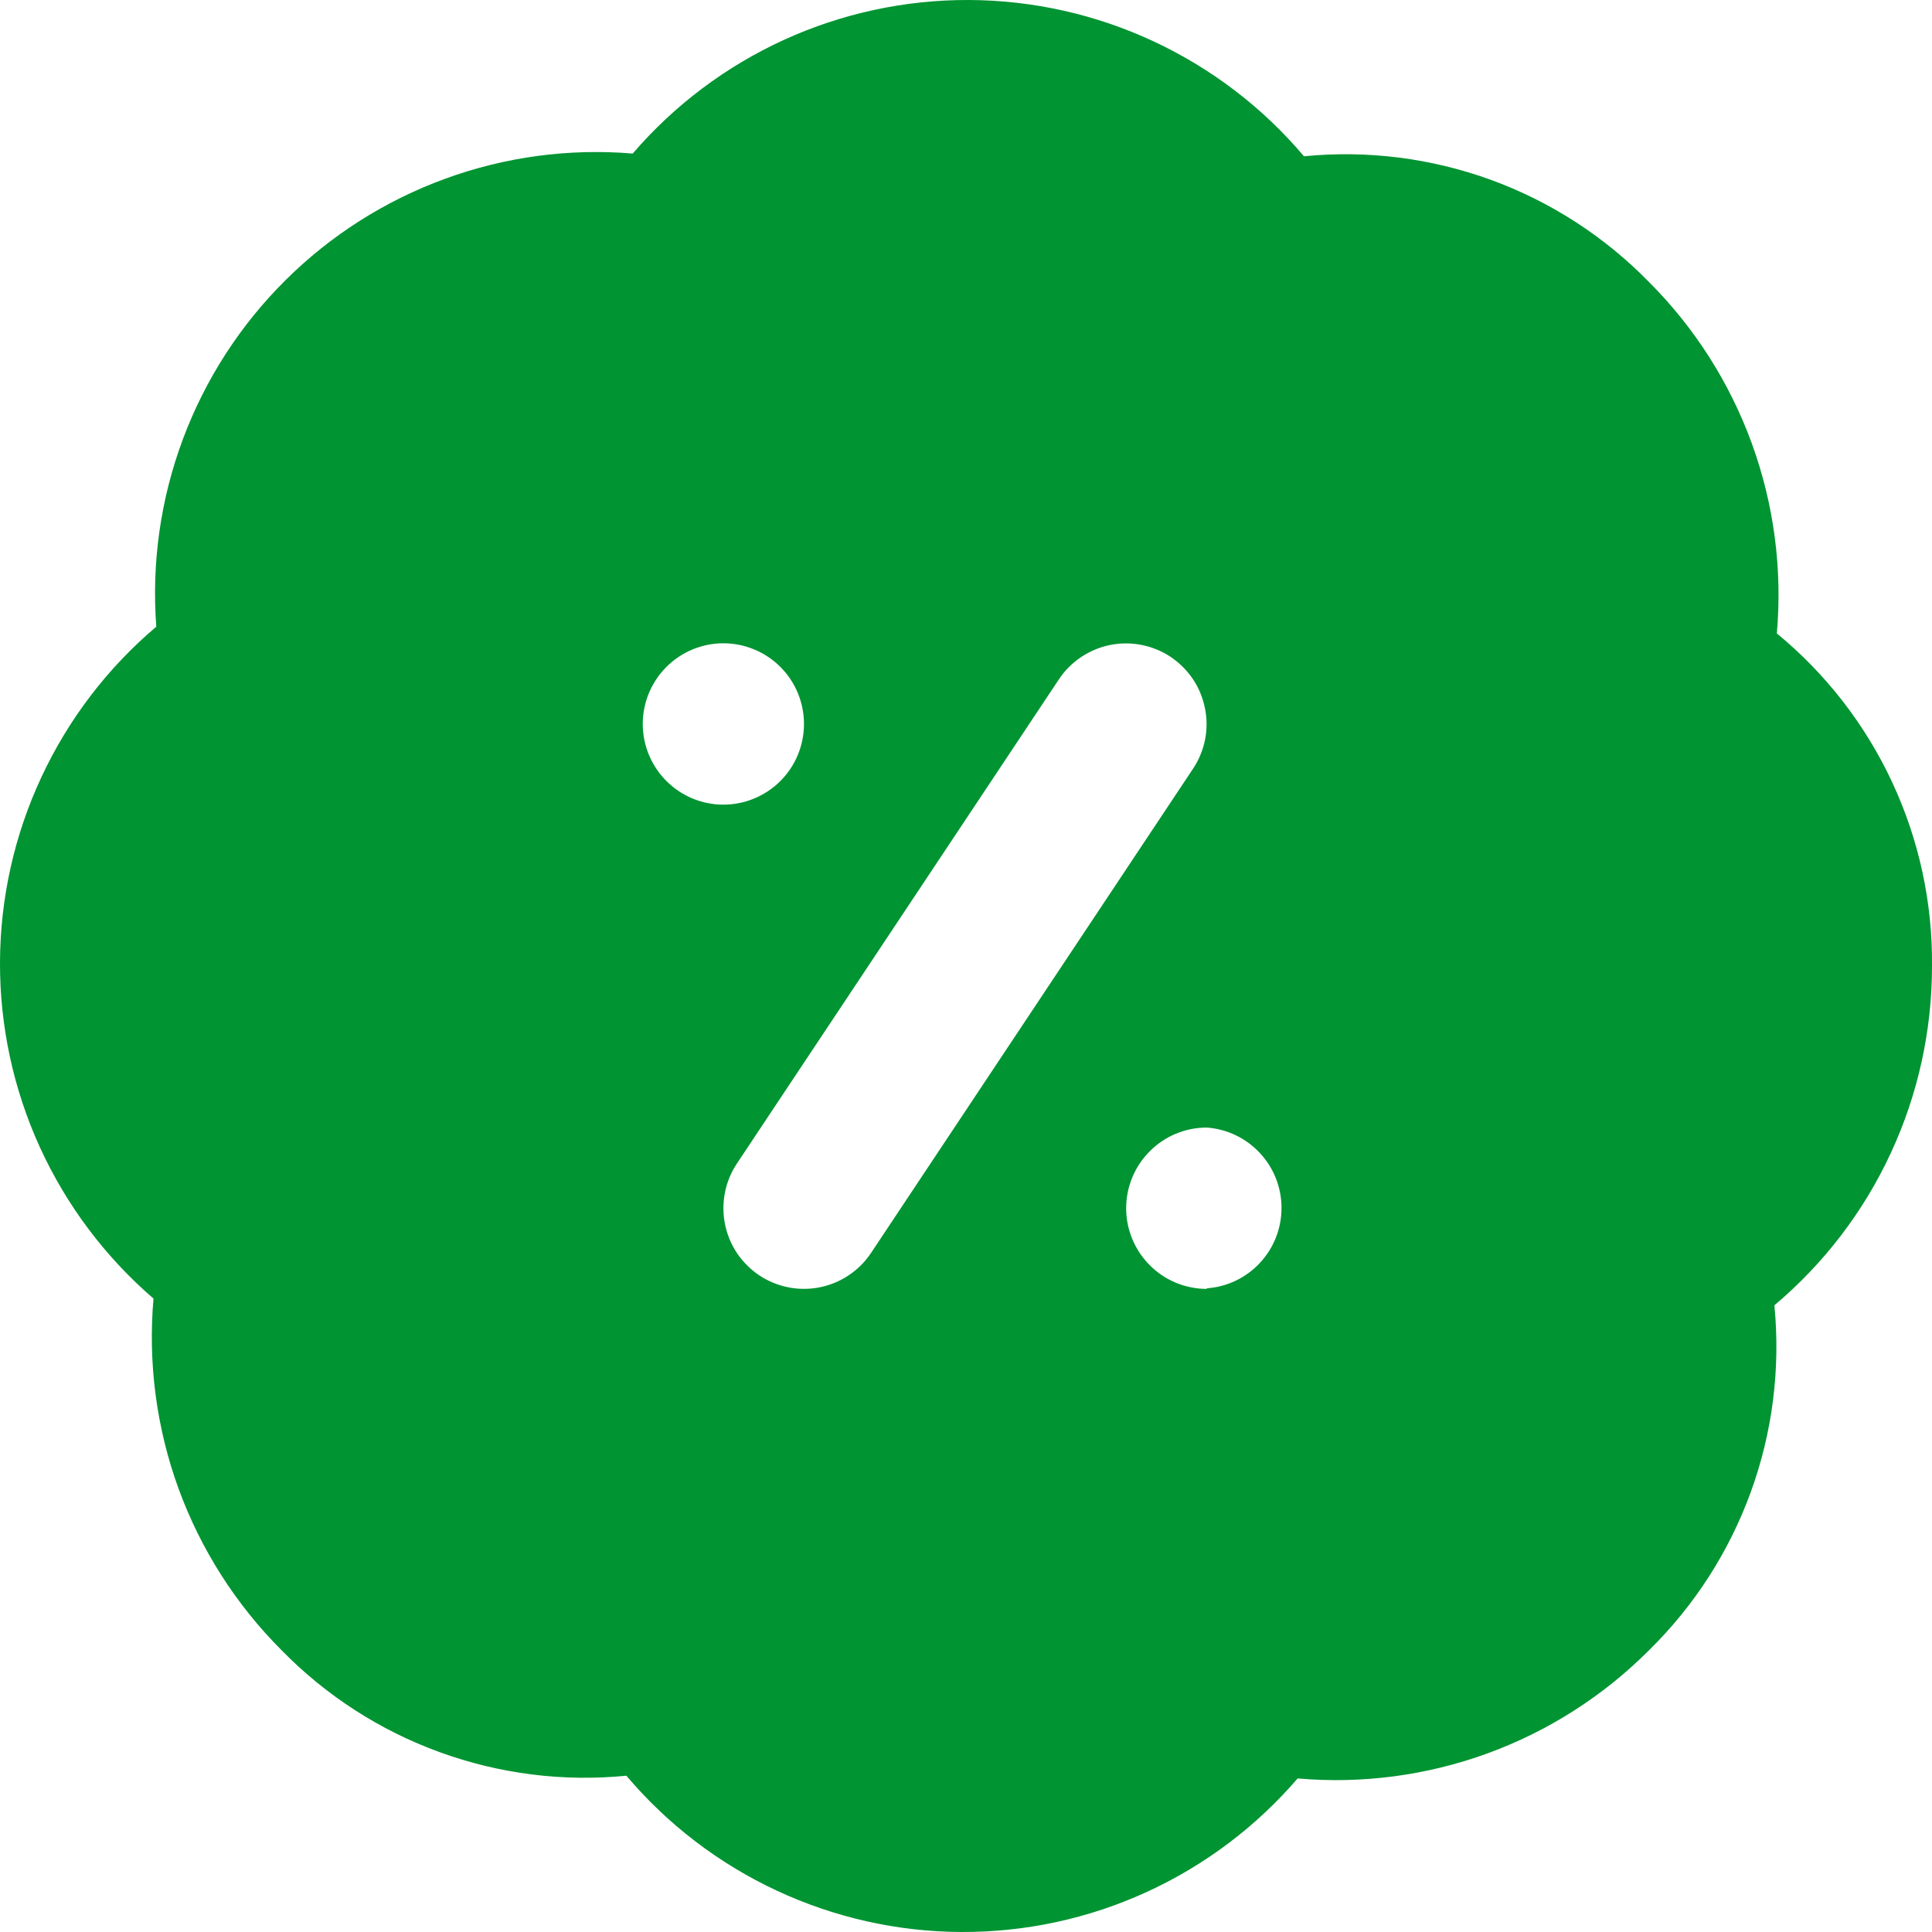 <svg width="29" height="29" viewBox="0 0 29 29" fill="none" xmlns="http://www.w3.org/2000/svg">
<path d="M29 14.498C29.009 13.545 28.804 12.602 28.401 11.739C27.998 10.875 27.407 10.113 26.671 9.508C26.756 8.541 26.627 7.567 26.295 6.655C25.963 5.743 25.435 4.915 24.748 4.229C24.081 3.547 23.27 3.024 22.375 2.698C21.479 2.373 20.522 2.252 19.573 2.346C18.955 1.614 18.184 1.026 17.316 0.621C16.448 0.216 15.503 0.004 14.545 5.59448e-05C13.587 -0.004 12.64 0.2 11.768 0.598C10.897 0.996 10.122 1.578 9.497 2.305C8.543 2.225 7.582 2.354 6.682 2.683C5.783 3.011 4.965 3.53 4.285 4.206C3.605 4.881 3.08 5.695 2.745 6.593C2.41 7.491 2.274 8.451 2.346 9.407C1.614 10.026 1.026 10.797 0.621 11.666C0.216 12.534 0.004 13.481 5.58855e-05 14.44C-0.004 15.398 0.2 16.347 0.598 17.219C0.996 18.091 1.578 18.866 2.304 19.492C2.22 20.459 2.348 21.433 2.68 22.345C3.013 23.257 3.541 24.085 4.227 24.771C4.894 25.453 5.705 25.976 6.601 26.301C7.496 26.627 8.454 26.748 9.402 26.654C10.021 27.386 10.791 27.974 11.659 28.379C12.527 28.784 13.473 28.996 14.431 29C15.388 29.004 16.336 28.8 17.207 28.402C18.078 28.004 18.853 27.422 19.478 26.695C20.444 26.78 21.417 26.651 22.328 26.319C23.24 25.986 24.067 25.458 24.752 24.771C25.432 24.104 25.954 23.292 26.28 22.396C26.606 21.5 26.727 20.542 26.634 19.593C27.376 18.969 27.973 18.189 28.381 17.309C28.79 16.429 29.001 15.468 29 14.498ZM9.648 10.867C9.648 10.546 9.776 10.238 10.003 10.011C10.229 9.784 10.537 9.656 10.858 9.656C11.179 9.656 11.487 9.784 11.714 10.011C11.941 10.238 12.068 10.546 12.068 10.867C12.068 11.188 11.941 11.496 11.714 11.723C11.487 11.95 11.179 12.078 10.858 12.078C10.537 12.078 10.229 11.95 10.003 11.723C9.776 11.496 9.648 11.188 9.648 10.867ZM13.074 18.808C12.986 18.94 12.872 19.054 12.74 19.142C12.608 19.231 12.46 19.292 12.304 19.323C12.149 19.354 11.988 19.354 11.832 19.323C11.677 19.292 11.528 19.231 11.396 19.143C11.264 19.054 11.151 18.941 11.062 18.809C10.974 18.677 10.913 18.529 10.882 18.373C10.851 18.217 10.851 18.056 10.882 17.9C10.912 17.744 10.974 17.596 11.062 17.464L15.895 10.196C15.983 10.064 16.097 9.95 16.229 9.862C16.361 9.774 16.509 9.712 16.665 9.681C16.821 9.65 16.981 9.65 17.137 9.681C17.293 9.712 17.441 9.773 17.573 9.861C17.705 9.95 17.818 10.063 17.907 10.195C17.995 10.327 18.056 10.476 18.087 10.632C18.119 10.787 18.119 10.948 18.088 11.104C18.057 11.26 17.995 11.408 17.907 11.54L13.074 18.808ZM18.114 19.347C17.793 19.347 17.485 19.219 17.259 18.992C17.032 18.765 16.904 18.457 16.904 18.136C16.904 17.815 17.032 17.507 17.259 17.28C17.485 17.053 17.793 16.925 18.114 16.925C18.419 16.947 18.704 17.084 18.912 17.308C19.121 17.532 19.236 17.826 19.236 18.132C19.236 18.438 19.121 18.732 18.912 18.956C18.704 19.18 18.419 19.317 18.114 19.338V19.347Z" fill="#009432"/>
</svg>
